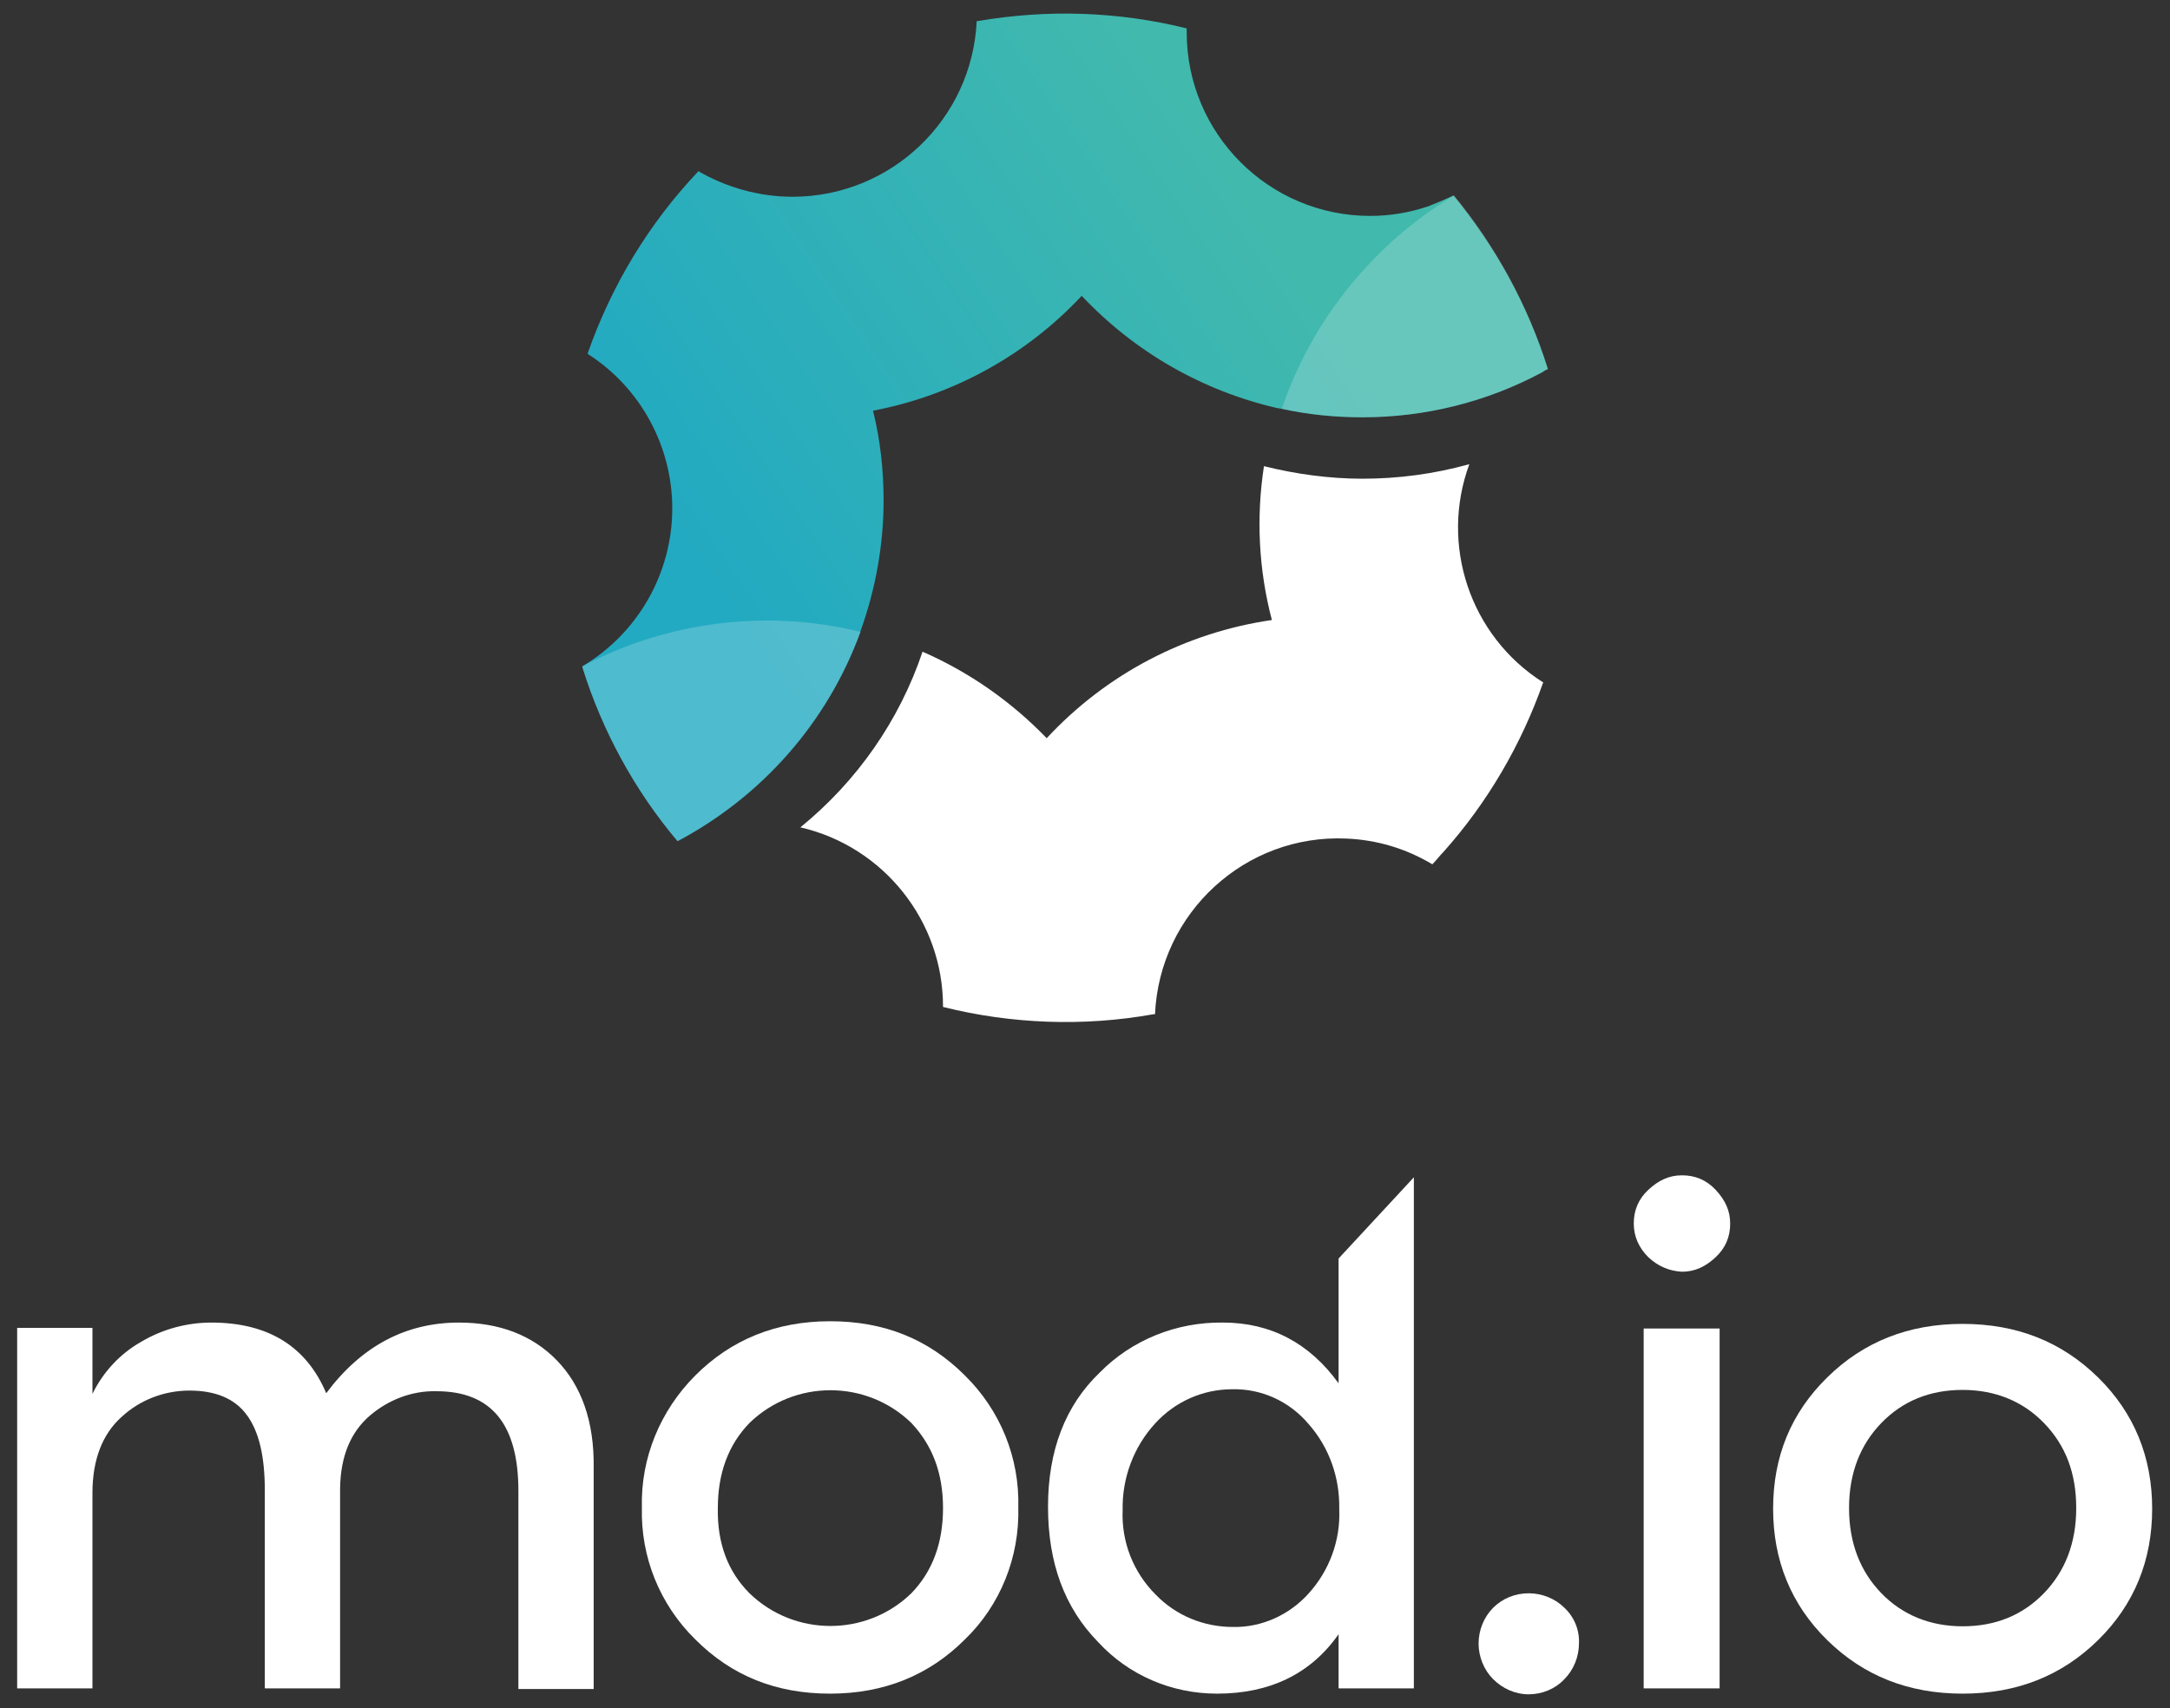 <svg xmlns="http://www.w3.org/2000/svg" xmlns:xlink="http://www.w3.org/1999/xlink" x="0px" y="0px" viewBox="0 0 328.6 258.7">
<rect x="0" y="0" width="328.6" height="258.7" fill="#333333" stroke="none"/>
<style type="text/css">.st0{opacity:0.9;fill:url(#SVGID_1_);enable-background:new;}.st1{opacity:0.2;fill:#FFFFFF;enable-background:new;}</style>
<linearGradient id="SVGID_1_" gradientUnits="userSpaceOnUse" x1="188.789" y1="716.943" x2="102.129" y2="774.943" gradientTransform="matrix(1 0 0 1 -3.000000e-02 -688.57)"><stop  offset="1.000000e-02" style="stop-color:#43C8BB"/><stop  offset="0.98" style="stop-color:#20B7D2"/></linearGradient>
<path class="st0" d="M220.1,29.6L220.1,29.6c-1.2,0.6-2.5,1.1-3.7,1.6c-2.9,1-5.9,1.5-8.9,1.5c-15.4,0-27.8-12.5-27.8-27.8l0,0c0-0.2,0-0.4,0-0.6l0,0c-10.5-2.6-21.2-2.9-31.7-1.1h-0.1c-0.7,14.9-13,26.6-27.9,26.6c-5,0-10-1.4-14.3-3.9V26C98.3,33.8,92.6,43.2,89,53.5v0.1c8,5.1,12.8,14,12.8,23.4c0,9.8-5.2,18.9-13.6,23.9l0,0v0.2c3,9.6,7.9,18.6,14.4,26.3c12.8-6.8,22.7-18,27.7-31.7v-0.1c2.3-6.4,3.5-13.1,3.5-19.8c0-4.6-0.5-9.2-1.6-13.6c12.1-2.3,23.2-8.4,31.6-17.4c8,8.5,18.3,14.4,29.6,17l0.6,0.1c4,0.9,8.2,1.3,12.3,1.3c9.5,0,18.8-2.3,27.2-6.8c0.3-0.2,0.6-0.4,0.9-0.5C231.4,46.3,226.5,37.4,220.1,29.6z"/><path fill="#fff" d="M206.3,72.5c-5,0-10.1-0.7-14.9-1.9c-1.2,7.8-0.8,15.7,1.2,23.3c-13.1,1.9-25.1,8.2-34.1,17.9c-5.3-5.5-11.7-10-18.8-13.1c-3.5,10.4-9.9,19.6-18.5,26.6c12.6,2.9,21.6,14.2,21.6,27.1c0,0,0,0,0,0.1l0,0c10.4,2.6,21.3,3,31.9,1.1h0.2c0.7-15.4,13.7-27.3,29-26.6c4.6,0.2,9,1.5,13,3.9c0.6-0.6,1.1-1.3,1.7-1.9c6.7-7.5,11.8-16.3,15.1-25.7h-0.1c-11-7-15.6-20.8-11.1-33C217.1,71.8,211.7,72.5,206.3,72.5z"/><path class="st1" d="M233.5,56.4c0.3-0.2,0.6-0.4,0.9-0.5c-3-9.6-7.8-18.5-14.2-26.3c-12.2,7.3-21.5,18.8-26.1,32.3c4,0.9,8.2,1.3,12.3,1.3C215.7,63.2,225.1,60.9,233.5,56.4z"/><path class="st1" d="M88.2,100.9v0.2c3,9.6,7.9,18.6,14.4,26.3c12.8-6.8,22.7-18,27.7-31.7C116.1,92.2,101.1,94.1,88.2,100.9z"/><path fill="#fff" d="M14,226.1v29.6H2.6v-54.6H14v10c1.6-3.3,4.2-6.1,7.4-7.9c3.2-1.9,6.9-2.9,10.6-2.9c8.6,0,14.4,3.6,17.4,10.7c5.3-7.1,12-10.7,20.1-10.7c6.1,0,11.1,1.9,14.8,5.7c3.7,3.8,5.7,9.2,5.6,16.3v33.5H78.5v-30c0-10.1-4.1-15.1-12.4-15.1c-3.7-0.1-7.3,1.3-10.1,3.7c-2.9,2.5-4.4,6.1-4.5,10.9v30.4H40.1v-30c0-5.2-0.9-9-2.8-11.5c-1.8-2.4-4.7-3.6-8.6-3.6c-3.8,0-7.5,1.4-10.3,4C15.5,217.2,14,221.1,14,226.1z"/><path fill="#fff" d="M146.1,248.3c-5.4,5.4-12.2,8.2-20.4,8.2s-14.9-2.7-20.4-8.2c-5.4-5.3-8.3-12.5-8.1-20c-0.2-7.5,2.8-14.7,8.1-20c5.4-5.4,12.2-8.2,20.4-8.2s14.9,2.7,20.4,8.2c5.4,5.3,8.3,12.5,8.1,20C154.4,235.8,151.5,243.1,146.1,248.3zM113.5,241.3c6.8,6.6,17.7,6.6,24.5,0c3.2-3.3,4.8-7.6,4.8-12.9s-1.6-9.5-4.8-12.9c-6.8-6.6-17.7-6.6-24.5,0c-3.2,3.3-4.8,7.6-4.8,12.9C108.6,233.7,110.2,238,113.5,241.3z"/><path fill="#fff" d="M166.3,248.7c-5.1-5.2-7.6-12-7.6-20.5s2.6-15.3,7.8-20.3c4.9-5,11.7-7.7,18.7-7.6c7.2,0,13.1,3.1,17.5,9.2v-18.9l11.4-12.3v77.4h-11.4v-8.2c-4.2,6-10.4,9-18.4,9C177.4,256.5,170.9,253.7,166.3,248.7zM170,228.7c-0.2,4.8,1.6,9.4,5,12.8c3.1,3.2,7.3,4.9,11.7,4.9c4.3,0.1,8.5-1.8,11.4-5c3.2-3.5,4.9-8.1,4.7-12.8c0.1-4.8-1.5-9.4-4.7-13c-2.9-3.4-7.1-5.3-11.5-5.2c-4.5,0-8.7,1.9-11.7,5.2C171.7,219.1,169.9,223.8,170,228.7L170,228.7z"/><path fill="#fff" d="M226.1,254.3c-1.4-1.4-2.2-3.4-2.2-5.4s0.8-4,2.2-5.4c1.4-1.4,3.3-2.2,5.4-2.2c2,0,4,0.8,5.4,2.2c1.5,1.4,2.3,3.4,2.2,5.4c0,2-0.8,4-2.2,5.4c-1.4,1.5-3.4,2.3-5.4,2.3C229.4,256.6,227.5,255.7,226.1,254.3z"/><path fill="#fff" d="M249.6,190.4c-1.4-1.4-2.2-3.1-2.2-5.1s0.7-3.7,2.2-5.1s3.1-2.2,5.1-2.2s3.7,0.7,5.1,2.2s2.2,3.1,2.2,5.1s-0.7,3.7-2.2,5.1s-3.1,2.2-5.1,2.2C252.8,192.5,251.1,191.8,249.6,190.4z M260.4,255.7h-11.5v-54.5h11.5V255.7z"/><path fill="#fff" d="M317.7,248.4c-5.5,5.4-12.3,8.1-20.5,8.1s-15-2.7-20.5-8.1c-5.5-5.4-8.2-12.1-8.2-19.9c0-7.9,2.7-14.5,8.2-19.9c5.5-5.4,12.3-8.1,20.5-8.1s15,2.7,20.5,8.1c5.5,5.4,8.2,12.1,8.2,19.9S323.2,243,317.7,248.4zM284.9,241.3c3.2,3.3,7.4,5,12.3,5c5,0,9.1-1.7,12.3-5c3.2-3.3,4.9-7.6,4.9-12.9s-1.6-9.5-4.9-12.9c-3.2-3.3-7.4-5-12.3-5c-5,0-9.1,1.7-12.3,5c-3.2,3.3-4.9,7.6-4.9,12.9C280,233.7,281.7,238,284.9,241.3z"/></svg>
